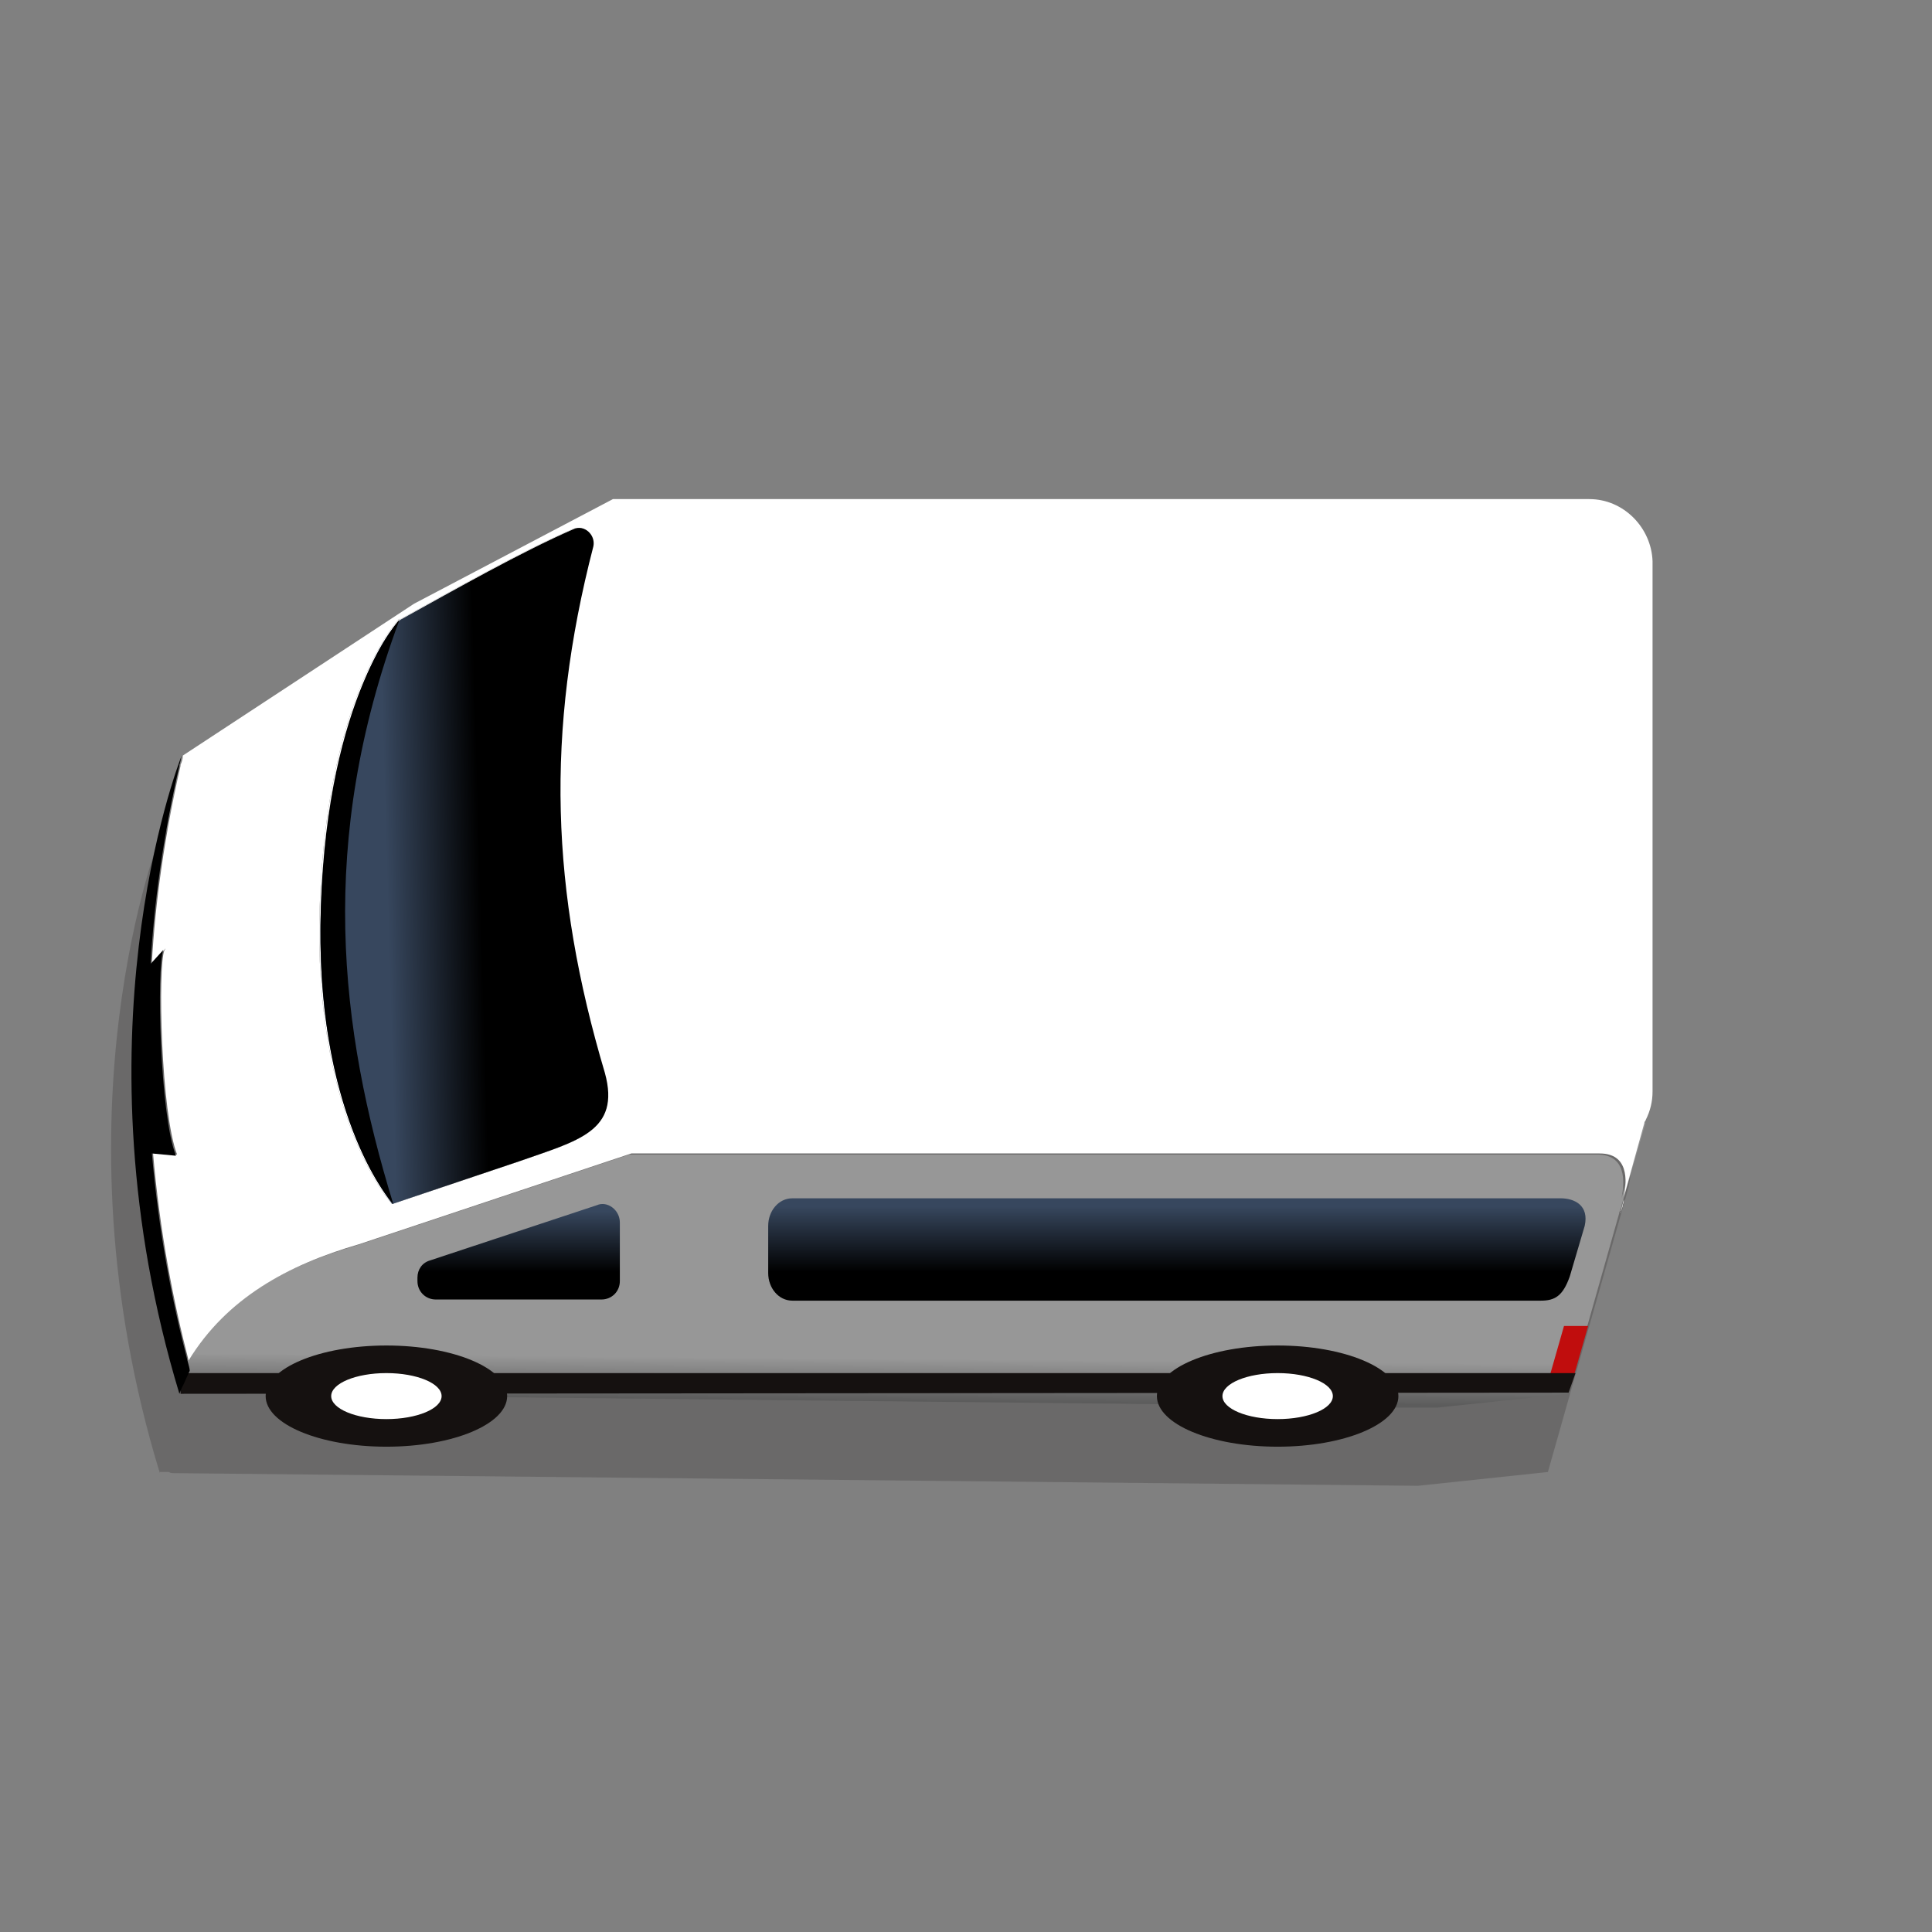 <?xml version="1.0" encoding="utf-8"?>
<!-- Generator: Adobe Illustrator 25.4.1, SVG Export Plug-In . SVG Version: 6.00 Build 0)  -->
<svg version="1.1" id="Layer_1" xmlns="http://www.w3.org/2000/svg" xmlns:xlink="http://www.w3.org/1999/xlink" x="0px" y="0px"
	 viewBox="0 0 168 168" style="enable-background:new 0 0 168 168;" xml:space="preserve">
<rect x="0" y="0" width="168" height="168" fill="#808080" stroke="none"/>
<style type="text/css">
	.st0{opacity:0.2;fill:#151110;enable-background:new    ;}
	.st1{fill:url(#SVGID_1_);}
	.st2{fill:#FFFFFF;}
	.st3{fill:#C00D0D;}
	.st4{fill:#151110;}
	.st5{fill:url(#SVGID_00000174595732849085233930000009545258637028141709_);}
	.st6{fill:url(#SVGID_00000130628958262109126580000015877718208439540413_);}
	.st7{fill:none;stroke:#A03394;stroke-width:9;stroke-miterlimit:10;}
	.st8{fill:url(#SVGID_00000181773190538622006140000006492120649401589936_);}
	.st9{fill:#F0F0F0;}
	.st10{fill:url(#SVGID_00000036250895619622487480000003094669584593833378_);}
	.st11{fill:url(#SVGID_00000113334674387132691850000015308719372759224462_);}
	.st12{fill:url(#SVGID_00000016056656878465814220000006878964020456495748_);}
	.st13{fill:url(#SVGID_00000014602881060051642900000001545238344516635046_);}
	.st14{fill:url(#SVGID_00000142891257748537654020000009168195680053321345_);}
	.st15{fill:url(#SVGID_00000170991104767985737060000010123929255123707020_);}
	.st16{fill:url(#SVGID_00000088100328027598808220000004489094209891527829_);}
	.st17{fill:url(#SVGID_00000081646350936899771490000002351799707578539946_);}
	.st18{fill:url(#SVGID_00000075123605711986990720000014196422094375706259_);}
	.st19{fill:url(#SVGID_00000145054426471948064530000004876598408847594396_);}
	.st20{fill:url(#SVGID_00000142866367476673228370000012159562521011535018_);}
	.st21{fill:url(#SVGID_00000168081671772701340130000001218219943696213655_);}
	.st22{fill:url(#SVGID_00000120541001057076244710000005518953221908945854_);}
	.st23{fill:url(#SVGID_00000183967892963687029260000009473918327807981235_);}
	.st24{fill:url(#SVGID_00000092452389622891977780000010158597579035489408_);}
	.st25{fill:url(#SVGID_00000003083877297647980590000016024012988739046844_);}
	.st26{fill:url(#SVGID_00000097479244473103531700000016606020852450309517_);}
	.st27{fill:url(#SVGID_00000017514701263850527340000008220517355495270540_);}
	.st28{fill:url(#SVGID_00000172429177705168705550000015693450634063495064_);}
	.st29{fill:url(#SVGID_00000093169810313189567220000004162971416242558626_);}
	.st30{fill:url(#SVGID_00000038386375487533932670000018436634544733110191_);}
	.st31{fill:url(#SVGID_00000181057505862942167860000016801675802869155750_);}
	.st32{fill:url(#SVGID_00000128466241033343647300000000419023794923200685_);}
	.st33{fill:url(#SVGID_00000012452381366197069000000016176674354825009853_);}
	.st34{fill:url(#SVGID_00000047774347328261549880000009872185196082087829_);}
	.st35{fill:url(#SVGID_00000103242996806450124750000018151880056616406413_);}
	.st36{fill:url(#SVGID_00000145055562444502566740000016064187718896375711_);}
	.st37{fill:url(#SVGID_00000142868375948628739390000001117324589325002897_);}
	.st38{fill:url(#SVGID_00000169547151864146779970000017323099894310353798_);}
	.st39{fill:url(#SVGID_00000015343983402644706500000013482429710341511820_);}
	.st40{fill:url(#SVGID_00000079467257808081591940000012275541517565462949_);}
	.st41{fill:url(#SVGID_00000137102594347856556570000001679897436557467306_);}
	.st42{fill:url(#SVGID_00000133518042612959811270000017053541917419274894_);}
	.st43{fill:url(#SVGID_00000009549802342568366760000000066443893896228769_);}
	.st44{fill:url(#SVGID_00000072246315384260898170000003367967320622630025_);}
	.st45{fill:url(#SVGID_00000138547882519413343130000017948981358323177623_);}
	.st46{fill:url(#SVGID_00000124882159358260849730000007371845726080603823_);}
	.st47{fill:url(#SVGID_00000158719690449163906140000017907217101071519401_);}
	.st48{fill:url(#SVGID_00000158722877734730317420000011759305678707752334_);}
	.st49{fill:url(#SVGID_00000062193034300106972980000016856253315573306243_);}
	.st50{fill:url(#SVGID_00000141443696725504765320000009031978078256879027_);}
	.st51{fill:url(#SVGID_00000127737447469361948870000006984473360236175802_);}
	.st52{fill:url(#SVGID_00000127761534120682789070000010229920930470545339_);}
	.st53{fill:url(#SVGID_00000132772573059782209240000016095188259198640013_);}
	.st54{fill:url(#SVGID_00000151521989975208361140000000881800189024691863_);}
	.st55{fill:url(#SVGID_00000137825002285244830590000013419078280048492209_);}
	.st56{fill:url(#SVGID_00000062173545256121738960000015236756496108504218_);}
	.st57{fill:url(#SVGID_00000117637440517616853440000006263952223474255235_);}
	.st58{fill:url(#SVGID_00000070832485561180120350000005104417871697348510_);}
	.st59{fill:url(#SVGID_00000023239090637084924490000009012556413267697808_);}
	.st60{fill:url(#SVGID_00000029767972503169696220000011177984005234654878_);}
	.st61{fill:url(#SVGID_00000049184348315736853430000016977724440991978424_);}
	.st62{fill:url(#SVGID_00000059286186636766193780000016877787836517281459_);}
	.st63{fill:url(#SVGID_00000033358493765516785220000017003666673841366933_);}
	.st64{fill:url(#SVGID_00000113325965024106544210000009503022953406598291_);}
	.st65{fill:url(#SVGID_00000039121037541765573580000018034935272633369738_);}
	.st66{fill:url(#SVGID_00000014617389126920381790000016467250416227620485_);}
	.st67{fill:url(#SVGID_00000141418247277896264940000018349102639961086087_);}
	.st68{fill:url(#SVGID_00000160881540045508974100000011016345832233177017_);}
	.st69{fill:url(#SVGID_00000125562964873018931660000007076399534427943609_);}
	.st70{fill:url(#SVGID_00000172415263550736891940000018375262286634923421_);}
	.st71{fill:url(#SVGID_00000132800328343310244420000000105578245850594691_);}
	.st72{fill:url(#SVGID_00000084515277597699497370000014613093888574966419_);}
	.st73{fill:url(#SVGID_00000119106721417593639370000017850337824938322567_);}
	.st74{fill:url(#SVGID_00000131344801701179031160000005888057050744828558_);}
	.st75{fill:url(#SVGID_00000126288281038006271420000005968543962676342172_);}
	.st76{fill:url(#SVGID_00000018923428570851331600000005041125794677011875_);}
	.st77{fill:url(#SVGID_00000180363793841713054860000018419477334880163505_);}
	.st78{fill:url(#SVGID_00000078749479735489331190000003671520117976473501_);}
	.st79{fill:url(#SVGID_00000022553466590091740210000012666220135563822002_);}
	.st80{fill:url(#SVGID_00000147186370027486984770000015594573474526092185_);}
	.st81{fill:url(#SVGID_00000117672343805076895420000008057064711449686439_);}
	.st82{fill:url(#SVGID_00000057130214192889160060000014774511707495546003_);}
	.st83{fill:url(#SVGID_00000026162792059029456540000004966343150821137025_);}
	.st84{fill:url(#SVGID_00000160870987407822044010000010227026467801087911_);}
	.st85{fill:url(#SVGID_00000092457570862735961350000009121693894324100267_);}
	.st86{fill:url(#SVGID_00000075138928654441983450000000161383466483185290_);}
	.st87{fill:url(#SVGID_00000074419109656679850220000005645270198779803066_);}
	.st88{fill:url(#SVGID_00000089545583764805681950000015786057387006886547_);}
	.st89{fill:url(#SVGID_00000143582133091544358980000001754509432602886049_);}
	.st90{fill:url(#SVGID_00000067237401828677885760000005870514843393325966_);}
	.st91{fill:url(#SVGID_00000116955681310642712210000012386702521654737828_);}
	.st92{fill:url(#SVGID_00000041266643045980406170000012087347016967827336_);}
	.st93{fill:url(#SVGID_00000121266072102769920840000007814559215290672011_);}
	.st94{fill:url(#SVGID_00000108299622961099968400000010183117798757368760_);}
	.st95{fill:url(#SVGID_00000132070608198864246270000011968103591998268075_);}
	.st96{fill:url(#SVGID_00000055692801551610698370000001922473997493964167_);}
	.st97{fill:url(#SVGID_00000054952452970870762410000008015512966253059733_);}
	.st98{fill:url(#SVGID_00000078737357842435893980000002690665849495314819_);}
	.st99{fill:url(#SVGID_00000057864998637621628730000015003151163799915912_);}
	.st100{fill:url(#SVGID_00000009588602531066605850000010419745006617261198_);}
	.st101{fill:url(#SVGID_00000171697188510230244650000014309563414259969951_);}
	.st102{fill:url(#SVGID_00000163034659555807620580000018323170417939556254_);}
	.st103{fill:url(#SVGID_00000120521285965276736600000016872288824758095275_);}
	.st104{fill:url(#SVGID_00000101798924220176505510000015892900335725739685_);}
	.st105{fill:url(#SVGID_00000001646444545609687300000007067638220737603512_);}
	.st106{fill:url(#SVGID_00000023246051741060099460000011526695036878364079_);}
	.st107{fill:url(#SVGID_00000133525954955201521380000010989515644778601399_);}
	.st108{fill:url(#SVGID_00000088811820399311409700000007822917140993414049_);}
	.st109{fill:url(#SVGID_00000009590488190045737910000011977124340842995335_);}
	.st110{fill:url(#SVGID_00000139274930902262818660000004221972480016967054_);}
	.st111{fill:url(#SVGID_00000111173008554599105800000007378242859559038863_);}
	.st112{fill:url(#SVGID_00000151528536374309760830000012077427432250863498_);}
	.st113{fill:url(#SVGID_00000090986205682403500530000014987699478068839310_);}
	.st114{fill:url(#SVGID_00000083777933738721674890000014607989515888211865_);}
	.st115{fill:url(#SVGID_00000096748913415096579850000005403528932979850164_);}
	.st116{fill:url(#SVGID_00000143608825860824287530000017671437984698949812_);}
	.st117{fill:url(#SVGID_00000181064435075537102800000006663040330730802086_);}
	.st118{fill:url(#SVGID_00000026152964623110836400000013600808422566867594_);}
	.st119{fill:url(#SVGID_00000002379848349275037690000002658811523650237608_);}
	.st120{fill:url(#SVGID_00000183948210089606518950000016035332216308394405_);}
	.st121{fill:url(#SVGID_00000057123710840965852250000017492005868630230941_);}
	.st122{fill:url(#SVGID_00000099650629173366969610000008770030162395386241_);}
	.st123{fill:url(#SVGID_00000031905759584521053530000009203348296295311755_);}
	.st124{fill:url(#SVGID_00000142152823102427905810000016904801899666880674_);}
	.st125{fill:url(#SVGID_00000024692835130833587470000015537172190074757053_);}
	.st126{fill:url(#SVGID_00000078763595674801399630000017155870550445628858_);}
	.st127{fill:url(#SVGID_00000127023973257074714020000000358119895040703935_);}
	.st128{fill:url(#SVGID_00000090295569491912906100000011557659886532788865_);}
	.st129{fill:url(#SVGID_00000088839592477030928280000016683409408502727587_);}
	.st130{fill:url(#SVGID_00000150821495807368569620000007451316672335436210_);}
	.st131{fill:url(#SVGID_00000124156473370823268220000011740674115477258889_);}
	.st132{fill:url(#SVGID_00000156589350703529452060000004145679942728744601_);}
	.st133{fill:url(#SVGID_00000055678929861577983250000013012009871587674510_);}
	.st134{fill:url(#SVGID_00000049937456339965953900000003315114897408889766_);}
	.st135{fill:url(#SVGID_00000178926928213352598920000001479052893399670677_);}
	.st136{fill:url(#SVGID_00000109710082220545223890000005847713270553982907_);}
	.st137{fill:url(#SVGID_00000075153368503664414000000010004549976459146404_);}
	.st138{fill:url(#SVGID_00000029764085710170393350000012572231408508401313_);}
	.st139{fill:url(#SVGID_00000039845462767250362440000009080004369240480185_);}
	.st140{fill:url(#SVGID_00000112597333685602899830000014799931510875139001_);}
	.st141{fill:url(#SVGID_00000097469183607839165360000006570995694311983495_);}
	.st142{fill:url(#SVGID_00000114062818042874850710000008853106712984218534_);}
	.st143{fill:url(#SVGID_00000168800035698452844720000011542429441453433490_);}
	.st144{fill:url(#SVGID_00000065035779406424280220000005945392485748923817_);}
	.st145{fill:url(#SVGID_00000023996695157266071870000017668114468202698132_);}
	.st146{fill:url(#SVGID_00000150821710947498737440000009844676523119313041_);}
	.st147{fill:url(#SVGID_00000138546737039215461020000006603601236829973693_);}
	.st148{fill:url(#SVGID_00000010311992943123245660000001303857874584577205_);}
	.st149{fill:url(#SVGID_00000005243486379264381400000012699533876999901108_);}
</style>
<g>
	<path class="st0" d="M141.8,101.8c0,0.5-0.1,1-0.2,1.5l0,0l-7,24.7l-11.3,1.2l-108.1-1.1c-0.2,0-0.4,0-0.5-0.1h-0.8v0.1
		C4.3,96.7,14,72.5,14,72.5c-0.1,0.3-0.1,0.6-0.2,0.9c0.1-0.3,0.1-0.6,0.2-0.9l20.1-13.2l17.3-9.1h6.7h2.6h75.7c3,0,5.4,2.4,5.4,5.4
		L141.8,101.8L141.8,101.8z"/>
	
		<linearGradient id="SVGID_1_" gradientUnits="userSpaceOnUse" x1="539.631" y1="-332.816" x2="539.909" y2="-367.889" gradientTransform="matrix(1 0 0 1 -460.337 454.632)">
		<stop  offset="0" style="stop-color:#5C5C5C"/>
		<stop  offset="0.104" style="stop-color:#979797"/>
	</linearGradient>
	<path class="st1" d="M143.1,97.6l-2,6.9c0,0.1-0.1,0.2-0.1,0.4l-0.1,0.3c0,0.1-0.1,0.2-0.1,0.2l0,0.1l-2.8,9.9l-1.2,4.1l-0.2,0.8
		l-0.3,0.9l-11.3,1.2l-3.6,0l-5.9-0.1c0,0,0,0,0,0l-8.9-0.1l-5.9-0.1l-56.6-0.6l-5.7-0.1l-9.6-0.1l-5.7-0.1l-6.2-0.1h0
		c-0.4,0-0.8-0.2-1-0.5c-0.1-0.1-0.2-0.2-0.2-0.3c0-0.2-0.1-0.3-0.1-0.5c0-0.1,0-0.2,0-0.3c0,0,0-0.1,0-0.1c0,0,0,0,0,0
		c0-0.1,0-0.1,0.1-0.2c0.2-0.3,0.3-0.5,0.5-0.8c3.3-5.4,8.6-8.3,14.8-10.1l23.7-7.9h8.5h75c0.1,0,0.2,0,0.3,0h0c0.1,0,0.2,0,0.4,0
		c2.5,0,2.4,2.3,2.1,3.8l1.8-6.5C143,97.7,143.1,97.6,143.1,97.6z"/>
	<g>
		<path class="st2" d="M14.3,82.6l-0.1,0.1C14.3,82.7,14.3,82.6,14.3,82.6z"/>
		<path class="st2" d="M45.1,101l-11,3.7c0,0,0,0,0,0c-0.4-0.4-6.9-8-6.3-25.9c0.6-18.4,6.9-25,6.9-25c0,0.1,0,0.1-0.1,0.2
			c0,0,0,0,0.1-0.1c4.7-2.6,10.5-5.9,15.1-7.9c0.9-0.4,1.9,0.5,1.7,1.5c-4.2,16.2-3.7,30,1,45.8C54,98.4,50.2,99.2,45.1,101z"/>
		<polygon class="st3" points="138.1,115.3 136.7,120.2 134.6,120.2 136,115.3 		"/>
		<polygon class="st4" points="137,119.4 15.7,119.4 15.7,121.2 136.4,121.1 		"/>
		<ellipse class="st4" cx="33.6" cy="121.4" rx="10.5" ry="4.4"/>
		<ellipse class="st2" cx="33.6" cy="121.4" rx="4.8" ry="2"/>
		<ellipse class="st4" cx="111.1" cy="121.4" rx="10.5" ry="4.4"/>
		<ellipse class="st2" cx="111.1" cy="121.4" rx="4.8" ry="2"/>
		
			<linearGradient id="SVGID_00000034780916102107144950000007331186956593683087_" gradientUnits="userSpaceOnUse" x1="562.722" y1="250.539" x2="562.722" y2="242.286" gradientTransform="matrix(1 0 0 1 -460.337 -137.368)">
			<stop  offset="0.311" style="stop-color:#000000"/>
			<stop  offset="1" style="stop-color:#37475E"/>
		</linearGradient>
		<path style="fill:url(#SVGID_00000034780916102107144950000007331186956593683087_);" d="M66.8,106.6v4.1c0,1.3,0.9,2.4,2.1,2.4
			H134c1.2,0,1.9-0.4,2.5-2.1l1.3-4.4c0.4-1.8-0.9-2.4-2.1-2.4H68.9C67.7,104.2,66.8,105.3,66.8,106.6z"/>
		<path class="st2" d="M138.2,43.4H53.3L36,52.5L15.9,65.7c0,0,0,0,0,0c0,0.3-0.1,0.6-0.2,0.8c0,0.1,0,0.1,0,0.1
			c-1.4,6.1-2.2,11.8-2.5,17.2l0.1-0.1l1-1.1c0-0.1,0.1-0.1,0.1-0.1l-0.1,0.1c-0.6,1.5-0.3,14.2,1.1,17.8l-2.1-0.2
			c0.6,7,1.8,13.1,3.1,18.1c3.3-5.4,8.6-8.3,14.8-10.1l23.7-7.9h83.5c0.1,0,0.2,0,0.3,0h0c0.1,0,0.2,0,0.4,0c2.5,0,2.4,2.3,2.1,3.8
			l1.8-6.5c0-0.1,0.1-0.1,0.1-0.2c0.4-0.8,0.6-1.6,0.6-2.5V48.8C143.6,45.9,141.2,43.4,138.2,43.4z M45.1,101l-11,3.7c0,0,0,0,0,0
			c-0.4-0.4-6.9-8-6.3-25.9c0.6-18.4,6.9-25,6.9-25c0,0.1,0,0.1-0.1,0.2c0,0,0,0,0.1-0.1c4.7-2.6,10.5-5.9,15.1-7.9
			c0.9-0.4,1.9,0.5,1.7,1.5c-4.2,16.2-3.7,30,1,45.8C54,98.4,50.2,99.2,45.1,101z"/>
		
			<linearGradient id="SVGID_00000044896111028892648690000016494523216567810694_" gradientUnits="userSpaceOnUse" x1="505.74" y1="-379.388" x2="493.959" y2="-379.055" gradientTransform="matrix(1 0 0 1 -460.337 454.632)">
			<stop  offset="0.311" style="stop-color:#000000"/>
			<stop  offset="1" style="stop-color:#37475E"/>
		</linearGradient>
		<path style="fill:url(#SVGID_00000044896111028892648690000016494523216567810694_);" d="M45.1,101l-11,3.7c0,0,0,0,0,0
			C23.2,89.7,28.7,60.3,34.7,54c0,0,0,0,0.1-0.1c4.7-2.6,10.5-5.9,15.1-7.9c0.9-0.4,1.9,0.5,1.7,1.5c-4.2,16.2-3.7,30,1,45.8
			C54,98.4,50.2,99.2,45.1,101z"/>
		
			<linearGradient id="SVGID_00000018941267931626756510000005139898705892611992_" gradientUnits="userSpaceOnUse" x1="505.485" y1="250.37" x2="505.485" y2="242.68" gradientTransform="matrix(1 0 0 1 -460.337 -137.368)">
			<stop  offset="0.311" style="stop-color:#000000"/>
			<stop  offset="1" style="stop-color:#37475E"/>
		</linearGradient>
		<path style="fill:url(#SVGID_00000018941267931626756510000005139898705892611992_);" d="M53.9,106.3v5.1c0,0.9-0.7,1.6-1.6,1.6
			H37.9c-0.9,0-1.6-0.7-1.6-1.6v-0.3c0-0.7,0.4-1.3,1.1-1.5l14.5-4.8C52.8,104.4,53.9,105.2,53.9,106.3z"/>
		<path d="M34.7,54c-7.1,19.2-5.2,35.4-0.5,50.7c0,0,0,0,0,0c-0.4-0.4-6.9-8-6.3-25.9c0.6-18.4,6.9-25,6.9-25
			C34.7,53.9,34.7,53.9,34.7,54z"/>
		<path d="M16.5,119.2l-0.1,0.2l-0.4,0.9l-0.2,0.4l-0.2,0.5c-9.3-30.7-0.2-54.5,0.2-55.5c-0.1,0.3-0.1,0.6-0.2,0.8
			c0,0.1,0,0.1,0,0.1c-1.4,6.1-2.2,11.8-2.5,17.2c-0.4,5.9-0.3,11.4,0.1,16.4c0.6,7,1.8,13.1,3.1,18.1
			C16.4,118.7,16.5,119,16.5,119.2z"/>
		<path d="M14.3,82.6l-0.1,0.1C14.3,82.7,14.3,82.6,14.3,82.6z"/>
		<path d="M15.3,100.5l-2.1-0.2l-0.4,0l-0.2,0V84.3l0.2-0.2l0.3-0.3l0.1-0.1l1-1.1C13.6,84.2,13.9,97,15.3,100.5z"/>
		<path class="st9" d="M140.8,105.4L140.8,105.4C140.9,105.4,140.9,105.4,140.8,105.4C140.8,105.4,140.8,105.4,140.8,105.4z"/>
		<path class="st9" d="M141.2,104.3c0,0.1,0,0.1,0,0.2c0,0.1-0.1,0.2-0.1,0.4l-0.1,0.3c0,0.1-0.1,0.2-0.1,0.2c0,0,0,0,0,0.1
			L141.2,104.3z"/>
	</g>
</g>
</svg>
